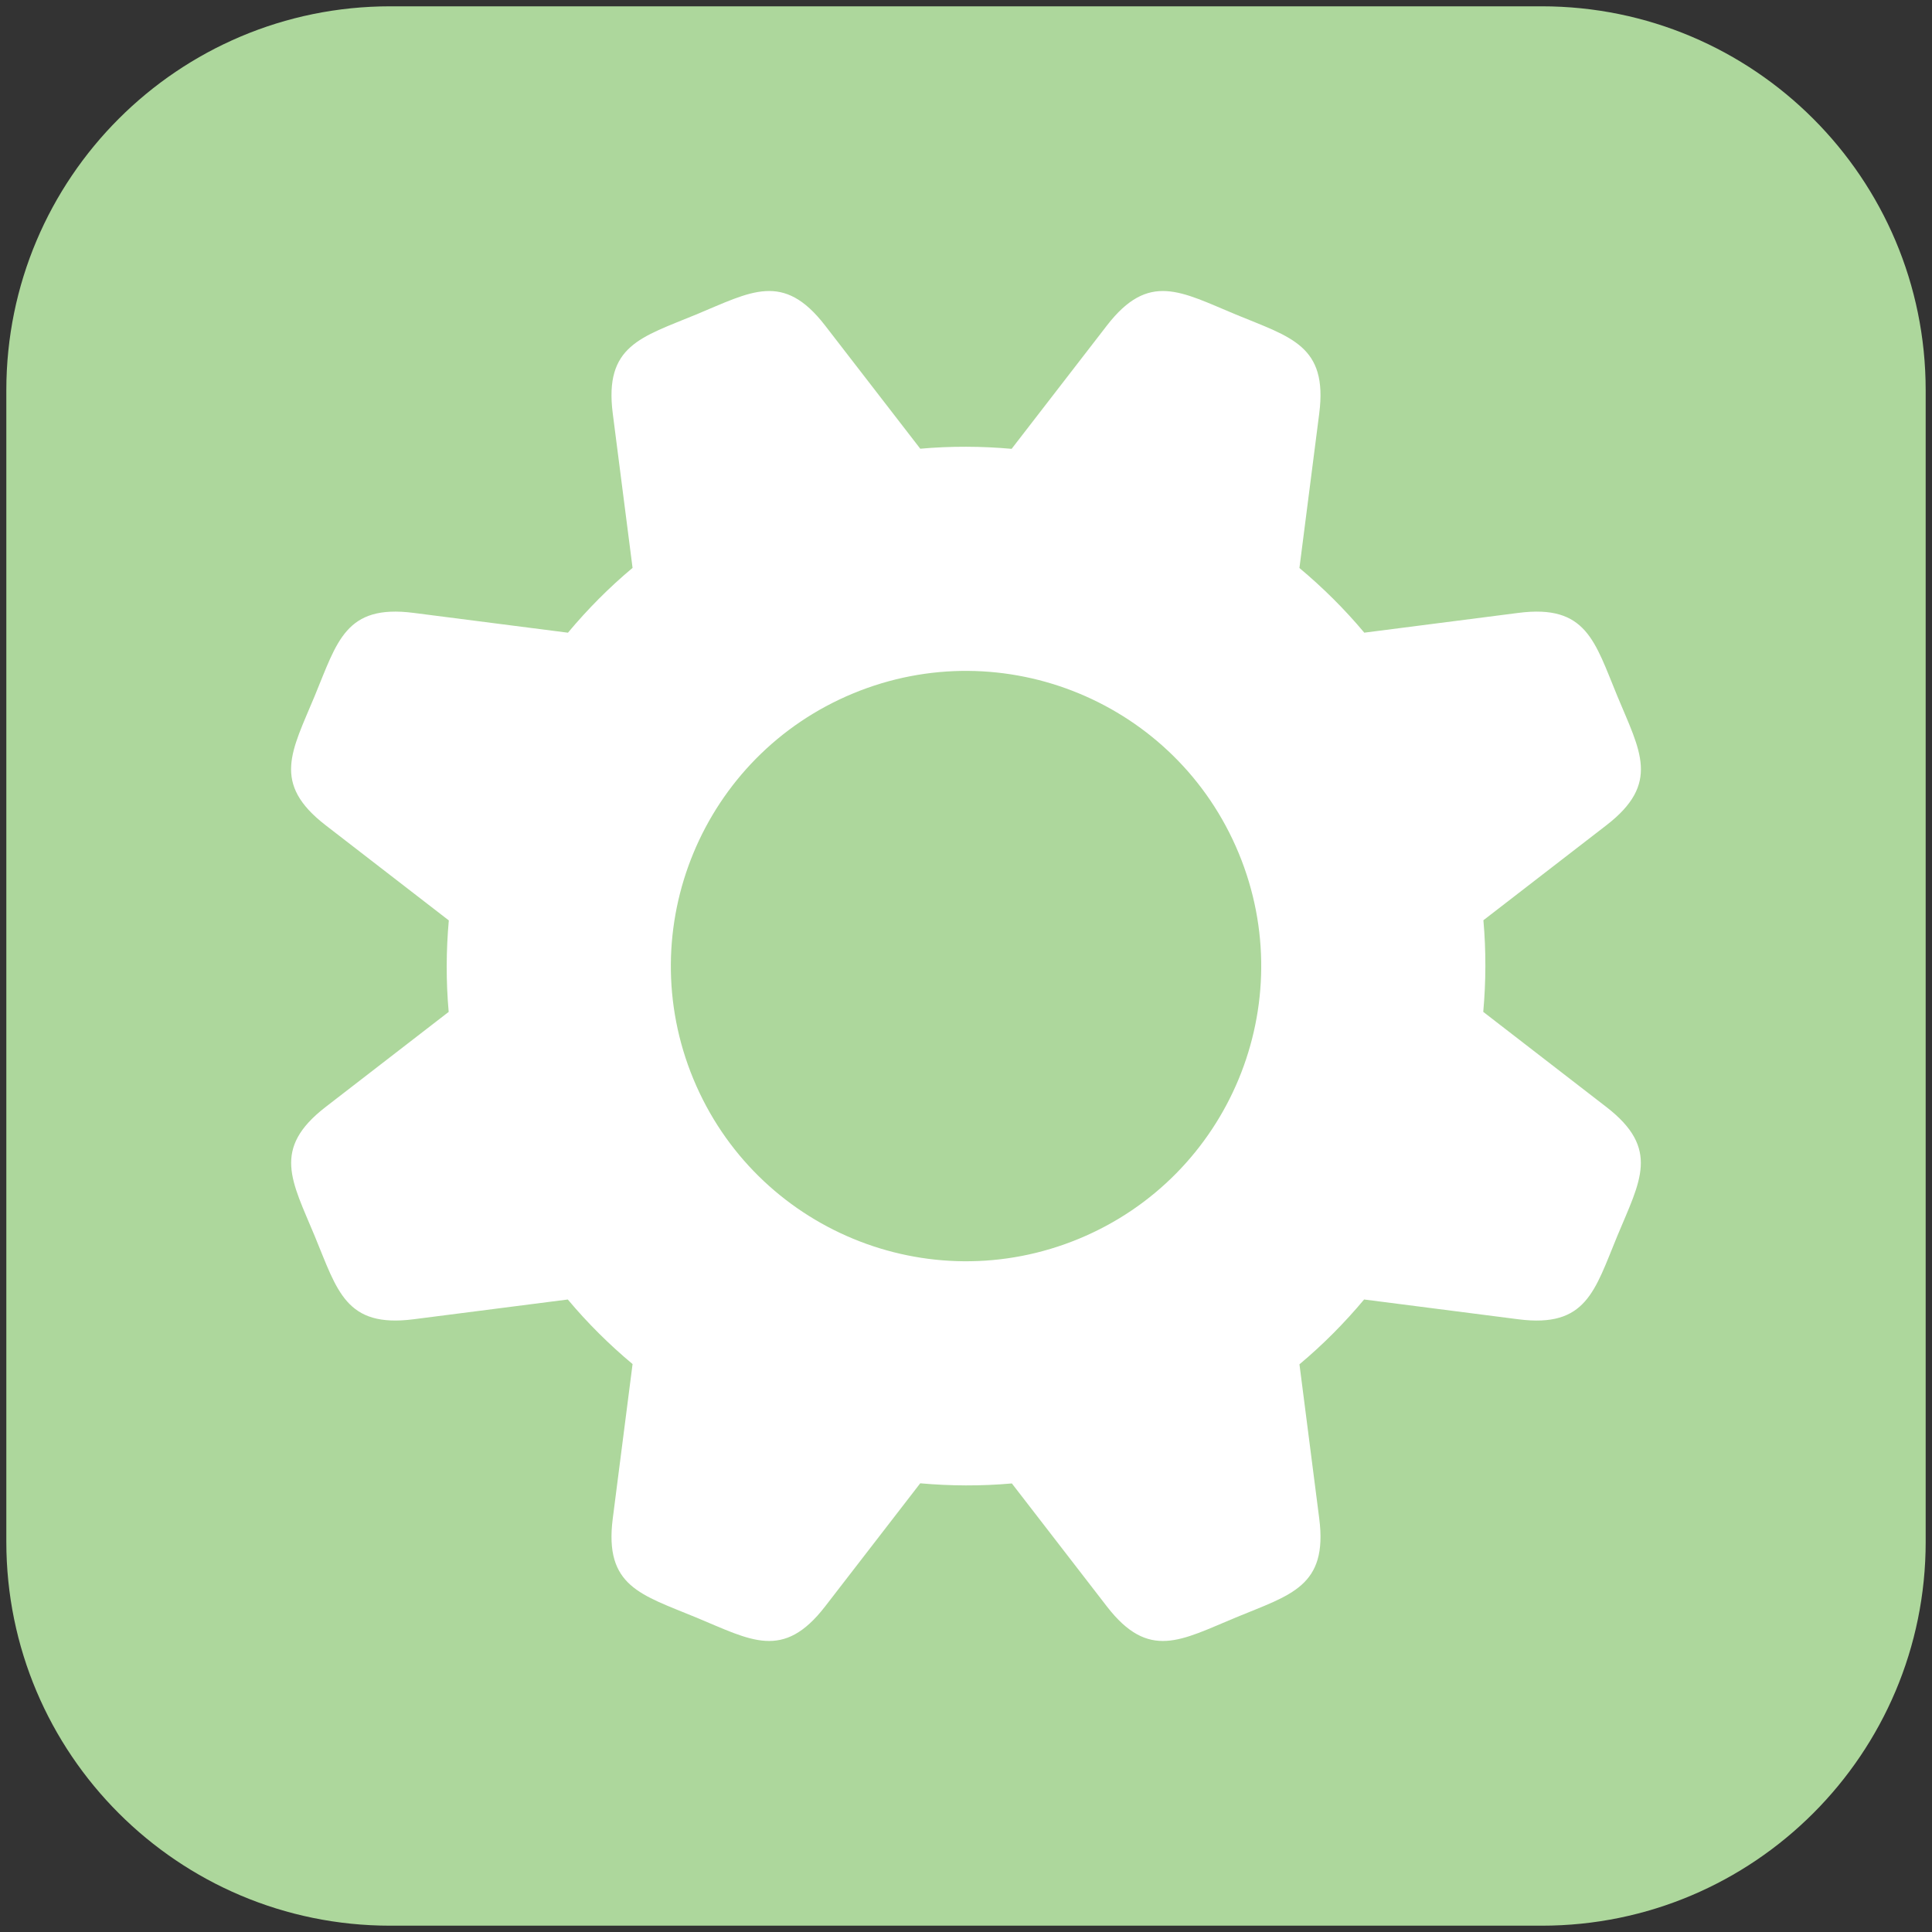 <?xml version="1.0" ?><!DOCTYPE svg  PUBLIC '-//W3C//DTD SVG 1.1//EN'  'http://www.w3.org/Graphics/SVG/1.1/DTD/svg11.dtd'><svg enable-background="new 0 0 153 153" height="153px" id="Layer_1" version="1.1" viewBox="0 0 153 153" width="153px" xml:space="preserve" xmlns="http://www.w3.org/2000/svg" xmlns:xlink="http://www.w3.org/1999/xlink"><rect x="0" y="0" width="153" height="153" fill="#333333" stroke="none"/><g><path d="M152.5,122.1c0,16.789-13.611,30.4-30.399,30.4H30.901c-16.789,0-30.4-13.611-30.4-30.4v-91.2   C0.501,14.11,14.112,0.5,30.901,0.5h91.199c16.788,0,30.399,13.61,30.399,30.399V122.1z" fill="#ADD79C"/><path d="M127.208,87.663c-3.248-2.511-6.496-5.021-9.745-7.53c0.215-2.396,0.227-4.823,0.011-7.256   c3.247-2.509,6.494-5.017,9.742-7.525c4.298-3.322,2.674-5.859,0.871-10.212c-1.802-4.353-2.448-7.295-7.837-6.604   c-4.07,0.522-8.14,1.045-12.209,1.567c-1.568-1.874-3.293-3.581-5.139-5.124c0.001-0.003,0.003-0.006,0.004-0.009   c0.522-4.075,1.045-8.149,1.567-12.225c0.691-5.39-2.251-6.035-6.604-7.838c-4.352-1.802-6.89-3.427-10.211,0.873   c-2.512,3.251-5.023,6.502-7.535,9.752c-0.002,0.004-0.003,0.008-0.005,0.013c-2.391-0.213-4.813-0.226-7.241-0.01   c0-0.001-0.001-0.002-0.001-0.003c-2.512-3.25-5.022-6.501-7.534-9.752c-3.322-4.3-5.859-2.676-10.212-0.873   s-7.295,2.448-6.604,7.838c0.522,4.075,1.046,8.149,1.568,12.225c0,0.001,0.001,0.001,0.001,0.002   c-1.872,1.566-3.577,3.29-5.118,5.134c-0.001,0-0.001-0.001-0.002-0.001c-4.075-0.522-8.149-1.047-12.225-1.569   c-5.39-0.691-6.035,2.25-7.838,6.604c-1.803,4.352-3.427,6.89,0.873,10.211c3.251,2.512,6.502,5.023,9.752,7.535   c0.002,0.001,0.003,0.001,0.005,0.002c-0.214,2.393-0.226,4.817-0.01,7.247c-3.246,2.51-6.495,5.019-9.741,7.526   c-4.3,3.323-2.677,5.858-0.873,10.213c1.802,4.351,2.448,7.295,7.837,6.602c4.069-0.521,8.142-1.044,12.211-1.565   c1.565,1.87,3.287,3.575,5.13,5.115c-0.001,0.002-0.002,0.003-0.002,0.004c-0.522,4.074-1.046,8.15-1.568,12.225   c-0.691,5.389,2.251,6.033,6.604,7.838c4.352,1.803,6.89,3.426,10.211-0.873c2.512-3.25,5.023-6.503,7.534-9.753   c2.396,0.214,4.823,0.227,7.257,0.011c2.509,3.248,5.017,6.496,7.525,9.742c3.322,4.299,5.859,2.676,10.212,0.873   c4.352-1.803,7.295-2.447,6.604-7.838c-0.521-4.069-1.045-8.141-1.566-12.211c1.872-1.566,3.578-3.29,5.12-5.134   c4.07,0.522,8.145,1.045,12.217,1.568c5.389,0.691,6.035-2.251,7.837-6.604C129.884,93.521,131.51,90.984,127.208,87.663z    M54.911,85.451c-4.939-11.926,0.724-25.598,12.648-30.537s25.597,0.723,30.536,12.648s-0.723,25.597-12.648,30.536   C73.522,103.038,59.851,97.375,54.911,85.451z" fill="#FFFFFF"/></g></svg>